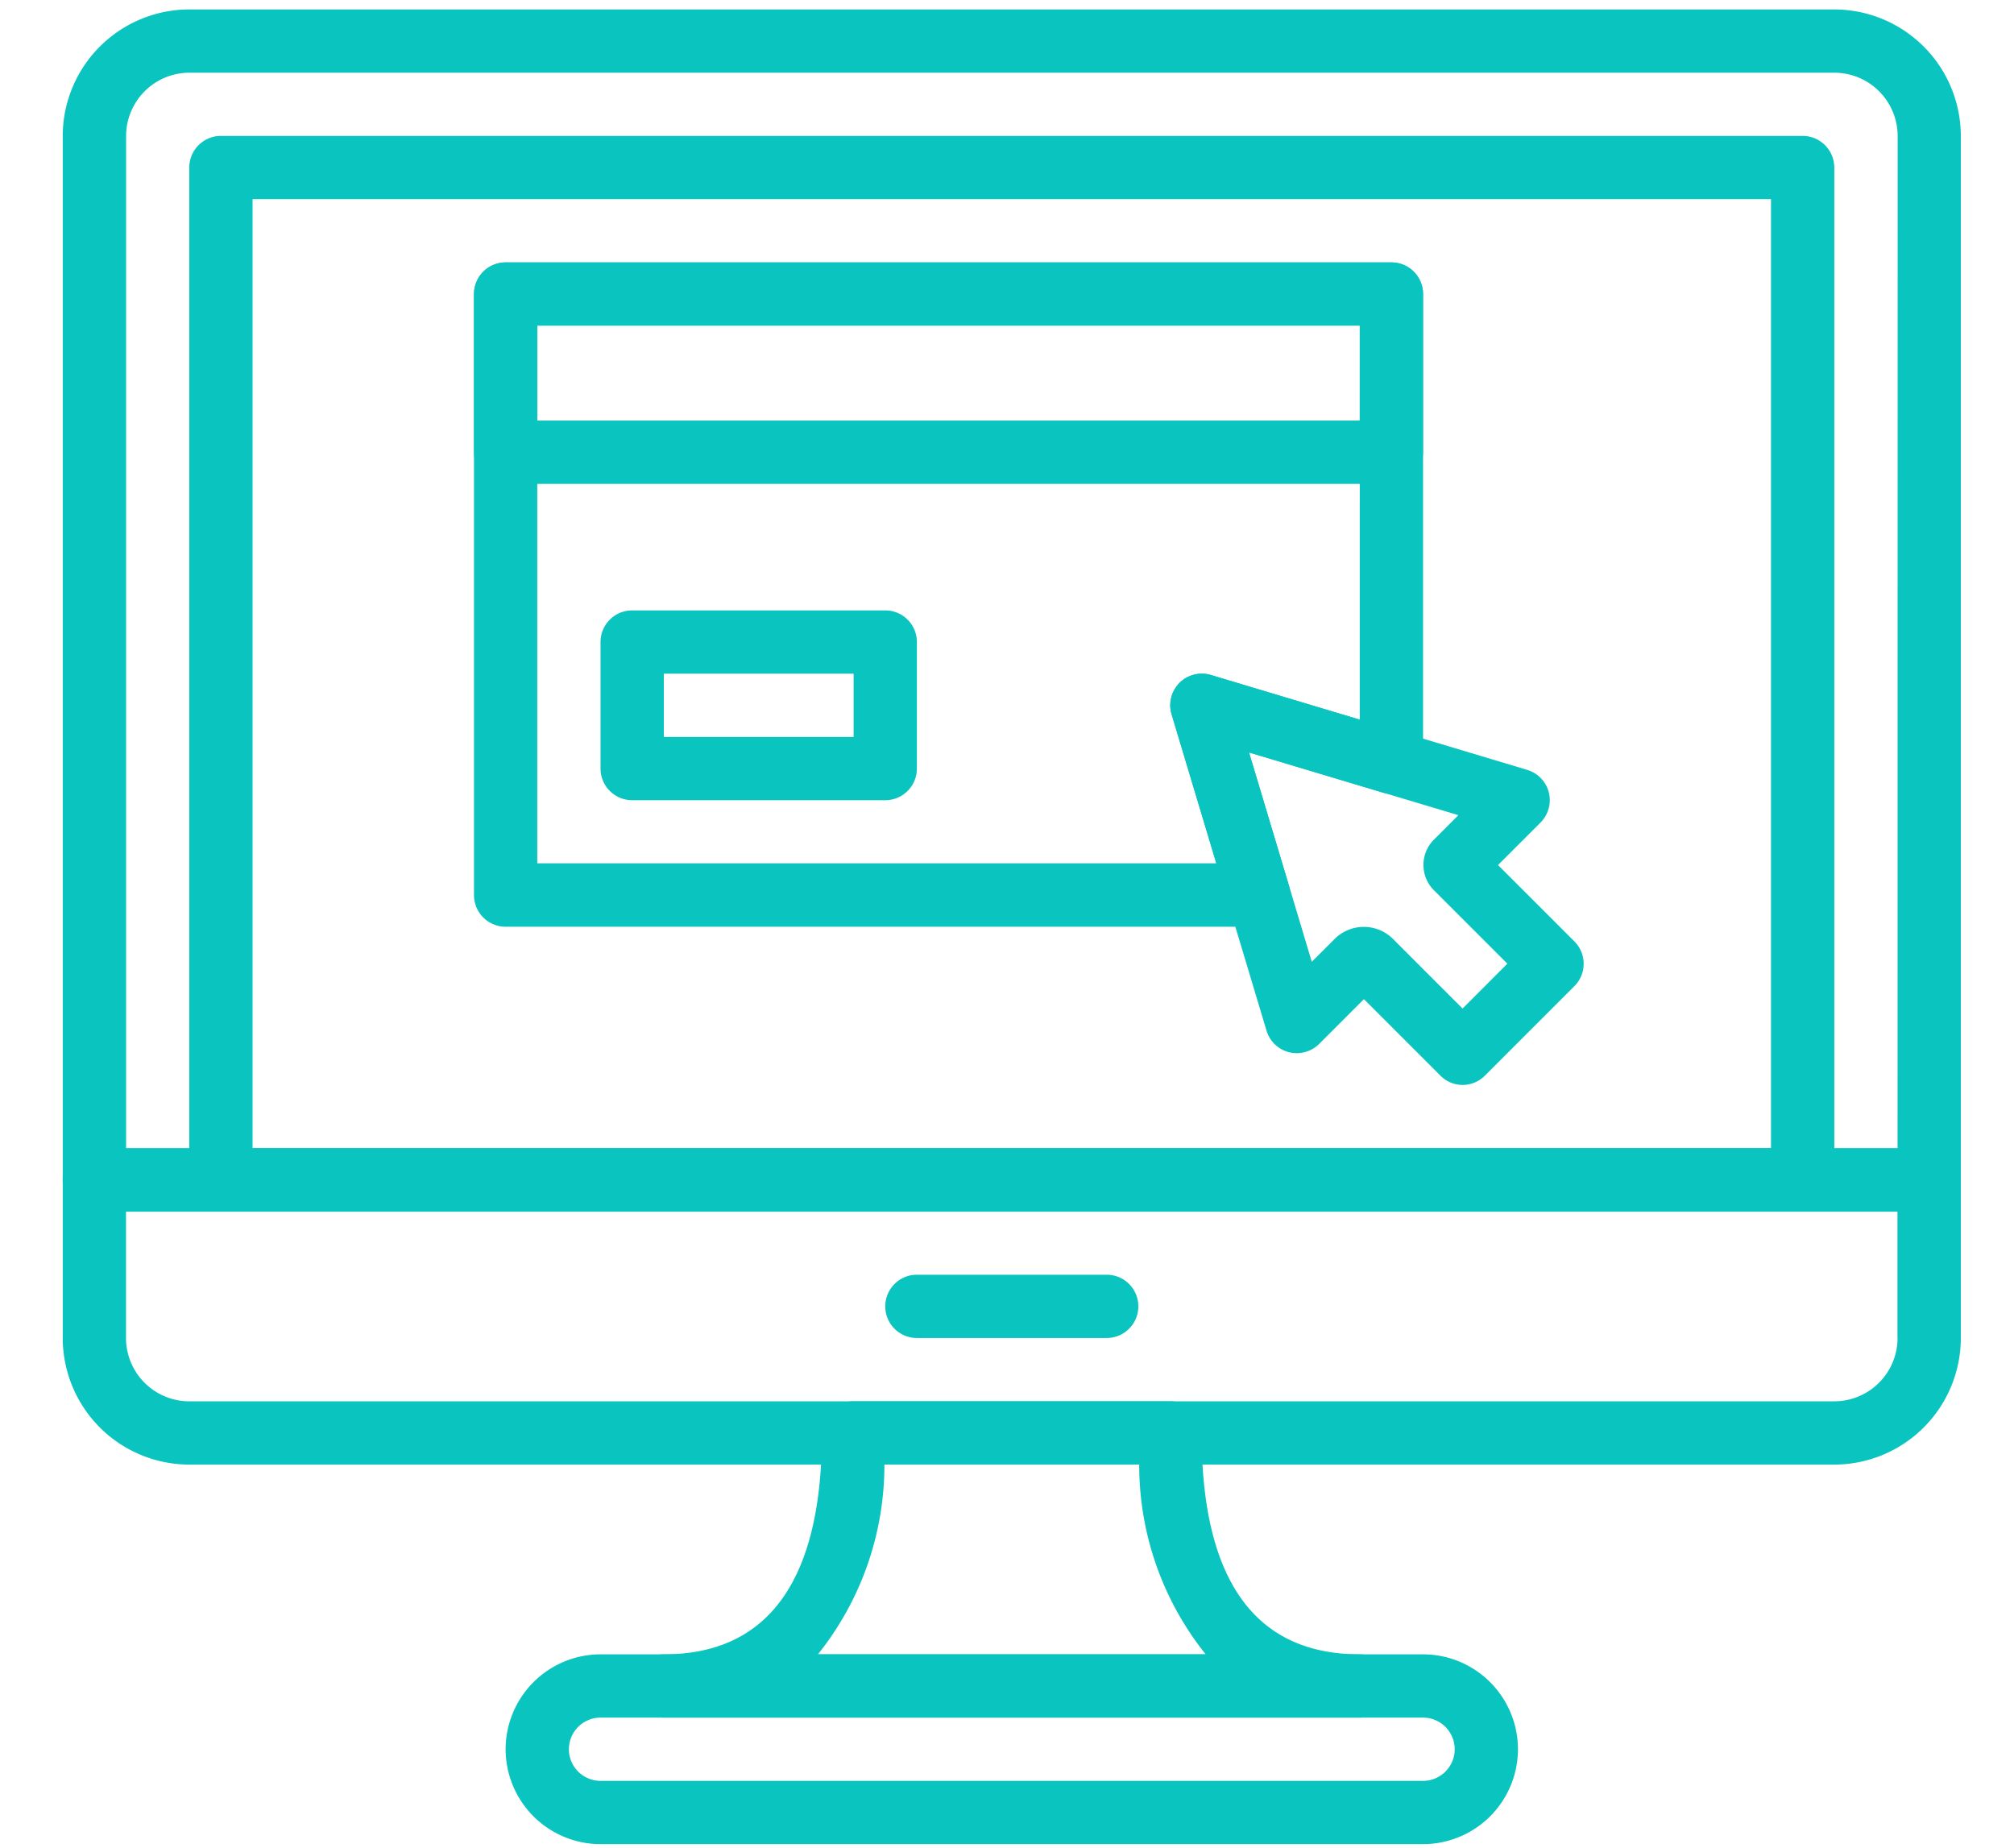 <svg xmlns="http://www.w3.org/2000/svg" width="64.236" height="58.943" viewBox="0 0 64.236 58.943">
  <g id="Grupo_57771" data-name="Grupo 57771" transform="translate(-663 -603)">
    <g id="Grupo_57134" data-name="Grupo 57134" transform="translate(-1811.041 545.801)">
      <rect id="Rectángulo_6483" data-name="Rectángulo 6483" width="64.236" height="58.943" transform="translate(2474.041 57.199)" fill="none"/>
      <g id="Grupo_57641" data-name="Grupo 57641" transform="translate(2476.042 57.498)">
        <g id="Grupo_57601" data-name="Grupo 57601" transform="translate(0 0)">
          <g id="Grupo_57600" data-name="Grupo 57600">
            <path id="Trazado_120708" data-name="Trazado 120708" d="M540.639-2106.1H488.174a4.042,4.042,0,0,0-4.037,4.037v33.3a1.009,1.009,0,0,0,1.009,1.009h58.521a1.009,1.009,0,0,0,1.009-1.009v-33.3A4.042,4.042,0,0,0,540.639-2106.1Zm2.019,36.323h-56.5v-32.286a2.021,2.021,0,0,1,2.019-2.019h52.465a2.021,2.021,0,0,1,2.019,2.019Z" transform="translate(-484.137 2106.102)" fill="#0ac4bf"/>
          </g>
        </g>
        <g id="Grupo_57603" data-name="Grupo 57603" transform="translate(0 36.323)">
          <g id="Grupo_57602" data-name="Grupo 57602">
            <path id="Trazado_120709" data-name="Trazado 120709" d="M543.667-1798.9H485.146a1.009,1.009,0,0,0-1.009,1.009v5.044a4.042,4.042,0,0,0,4.037,4.037h52.465a4.042,4.042,0,0,0,4.037-4.037v-5.044A1.009,1.009,0,0,0,543.667-1798.9Zm-1.009,6.053a2.021,2.021,0,0,1-2.019,2.019H488.174a2.021,2.021,0,0,1-2.019-2.019v-4.035h56.5v4.035Z" transform="translate(-484.137 1798.902)" fill="#0ac4bf"/>
          </g>
        </g>
        <g id="Grupo_57605" data-name="Grupo 57605" transform="translate(26.234 40.359)">
          <g id="Grupo_57604" data-name="Grupo 57604">
            <path id="Trazado_120710" data-name="Trazado 120710" d="M713.067-1764.768h-6.054a1.009,1.009,0,0,0-1.009,1.009,1.009,1.009,0,0,0,1.009,1.009h6.054a1.009,1.009,0,0,0,1.009-1.009A1.009,1.009,0,0,0,713.067-1764.768Z" transform="translate(-706.004 1764.768)" fill="#0ac4bf"/>
          </g>
        </g>
        <g id="Grupo_57607" data-name="Grupo 57607" transform="translate(4.036 4.036)">
          <g id="Grupo_57606" data-name="Grupo 57606">
            <path id="Trazado_120711" data-name="Trazado 120711" d="M569.729-2071.968H519.28a1.009,1.009,0,0,0-1.009,1.009v32.287a1.009,1.009,0,0,0,1.009,1.009h50.449a1.009,1.009,0,0,0,1.009-1.009v-32.287A1.009,1.009,0,0,0,569.729-2071.968Zm-1.009,32.287H520.289v-30.27H568.72v30.27Z" transform="translate(-518.271 2071.968)" fill="#0ac4bf"/>
          </g>
        </g>
        <g id="Grupo_57609" data-name="Grupo 57609" transform="translate(14.126 52.467)">
          <g id="Grupo_57608" data-name="Grupo 57608">
            <path id="Trazado_120712" data-name="Trazado 120712" d="M632.864-1662.368H606.631a3.031,3.031,0,0,0-3.027,3.027,3.031,3.031,0,0,0,3.027,3.027h26.234a3.031,3.031,0,0,0,3.027-3.027A3.031,3.031,0,0,0,632.864-1662.368Zm0,4.036H606.631a1.01,1.01,0,0,1-1.009-1.009,1.01,1.01,0,0,1,1.009-1.009h26.234a1.01,1.01,0,0,1,1.009,1.009A1.01,1.01,0,0,1,632.864-1658.332Z" transform="translate(-603.604 1662.368)" fill="#0ac4bf"/>
          </g>
        </g>
        <g id="Grupo_57611" data-name="Grupo 57611" transform="translate(18.162 44.395)">
          <g id="Grupo_57610" data-name="Grupo 57610">
            <path id="Trazado_120713" data-name="Trazado 120713" d="M660.945-1722.562c-3.348,0-5.045-2.376-5.045-7.063a1.009,1.009,0,0,0-1.009-1.009H644.8a1.009,1.009,0,0,0-1.009,1.009c0,4.687-1.7,7.063-5.045,7.063a1.009,1.009,0,0,0-1.009,1.009,1.009,1.009,0,0,0,1.009,1.009h22.2a1.009,1.009,0,0,0,1.009-1.009A1.009,1.009,0,0,0,660.945-1722.562Zm-17.283,0a9.667,9.667,0,0,0,2.121-6.054h8.127a9.656,9.656,0,0,0,2.121,6.054Z" transform="translate(-637.738 1730.634)" fill="#0ac4bf"/>
          </g>
        </g>
        <g id="Grupo_57613" data-name="Grupo 57613" transform="translate(35.321 21.188)">
          <g id="Grupo_57612" data-name="Grupo 57612">
            <path id="Trazado_120714" data-name="Trazado 120714" d="M795.753-1918.364l-2.436-2.436,1.355-1.355a1.01,1.01,0,0,0,.265-.961,1.01,1.01,0,0,0-.688-.719l-10.09-3.027a1.007,1.007,0,0,0-1,.253,1.006,1.006,0,0,0-.253,1l3.027,10.09a1.008,1.008,0,0,0,.719.689,1.016,1.016,0,0,0,.961-.265l1.427-1.428,2.436,2.437a1.006,1.006,0,0,0,.713.3,1.006,1.006,0,0,0,.713-.3l2.853-2.854A1.008,1.008,0,0,0,795.753-1918.364Zm-3.567,2.141-2.218-2.219a1.313,1.313,0,0,0-.931-.385,1.316,1.316,0,0,0-.931.384l-.729.729-2-6.677,6.676,2-.781.781a1.136,1.136,0,0,0-.333.807,1.131,1.131,0,0,0,.335.808l2.341,2.341Z" transform="translate(-782.86 1926.904)" fill="#0ac4bf"/>
          </g>
        </g>
        <g id="Grupo_57615" data-name="Grupo 57615" transform="translate(13.117 8.071)">
          <g id="Grupo_57614" data-name="Grupo 57614">
            <path id="Trazado_120715" data-name="Trazado 120715" d="M624.331-2037.835H596.08a1.009,1.009,0,0,0-1.009,1.009v5.045a1.009,1.009,0,0,0,1.009,1.009h28.252a1.009,1.009,0,0,0,1.009-1.009v-5.045A1.009,1.009,0,0,0,624.331-2037.835Zm-1.009,5.045H597.089v-3.027h26.234Z" transform="translate(-595.071 2037.835)" fill="#0ac4bf"/>
          </g>
        </g>
        <g id="Grupo_57617" data-name="Grupo 57617" transform="translate(17.153 19.17)">
          <g id="Grupo_57616" data-name="Grupo 57616">
            <path id="Trazado_120716" data-name="Trazado 120716" d="M638.285-1943.968h-8.072a1.009,1.009,0,0,0-1.009,1.009v4.036a1.009,1.009,0,0,0,1.009,1.009h8.072a1.009,1.009,0,0,0,1.009-1.009v-4.036A1.009,1.009,0,0,0,638.285-1943.968Zm-1.009,4.036h-6.054v-2.018h6.054Z" transform="translate(-629.204 1943.968)" fill="#0ac4bf"/>
          </g>
        </g>
        <g id="Grupo_57619" data-name="Grupo 57619" transform="translate(13.117 8.071)">
          <g id="Grupo_57618" data-name="Grupo 57618">
            <path id="Trazado_120717" data-name="Trazado 120717" d="M624.331-2037.835H596.08a1.009,1.009,0,0,0-1.009,1.009v19.171a1.009,1.009,0,0,0,1.009,1.009H620.1a1,1,0,0,0,.809-.407,1.009,1.009,0,0,0,.157-.893l-1.277-4.259,4.253,1.276a1.006,1.006,0,0,0,.892-.157,1.007,1.007,0,0,0,.407-.809v-14.931A1.01,1.01,0,0,0,624.331-2037.835Zm-1.009,14.584-4.749-1.425a1.007,1.007,0,0,0-1,.253,1.008,1.008,0,0,0-.253,1l1.427,4.754H597.089v-17.153h26.234Z" transform="translate(-595.071 2037.835)" fill="#0ac4bf"/>
          </g>
        </g>
      </g>
    </g>
  </g>
</svg>
